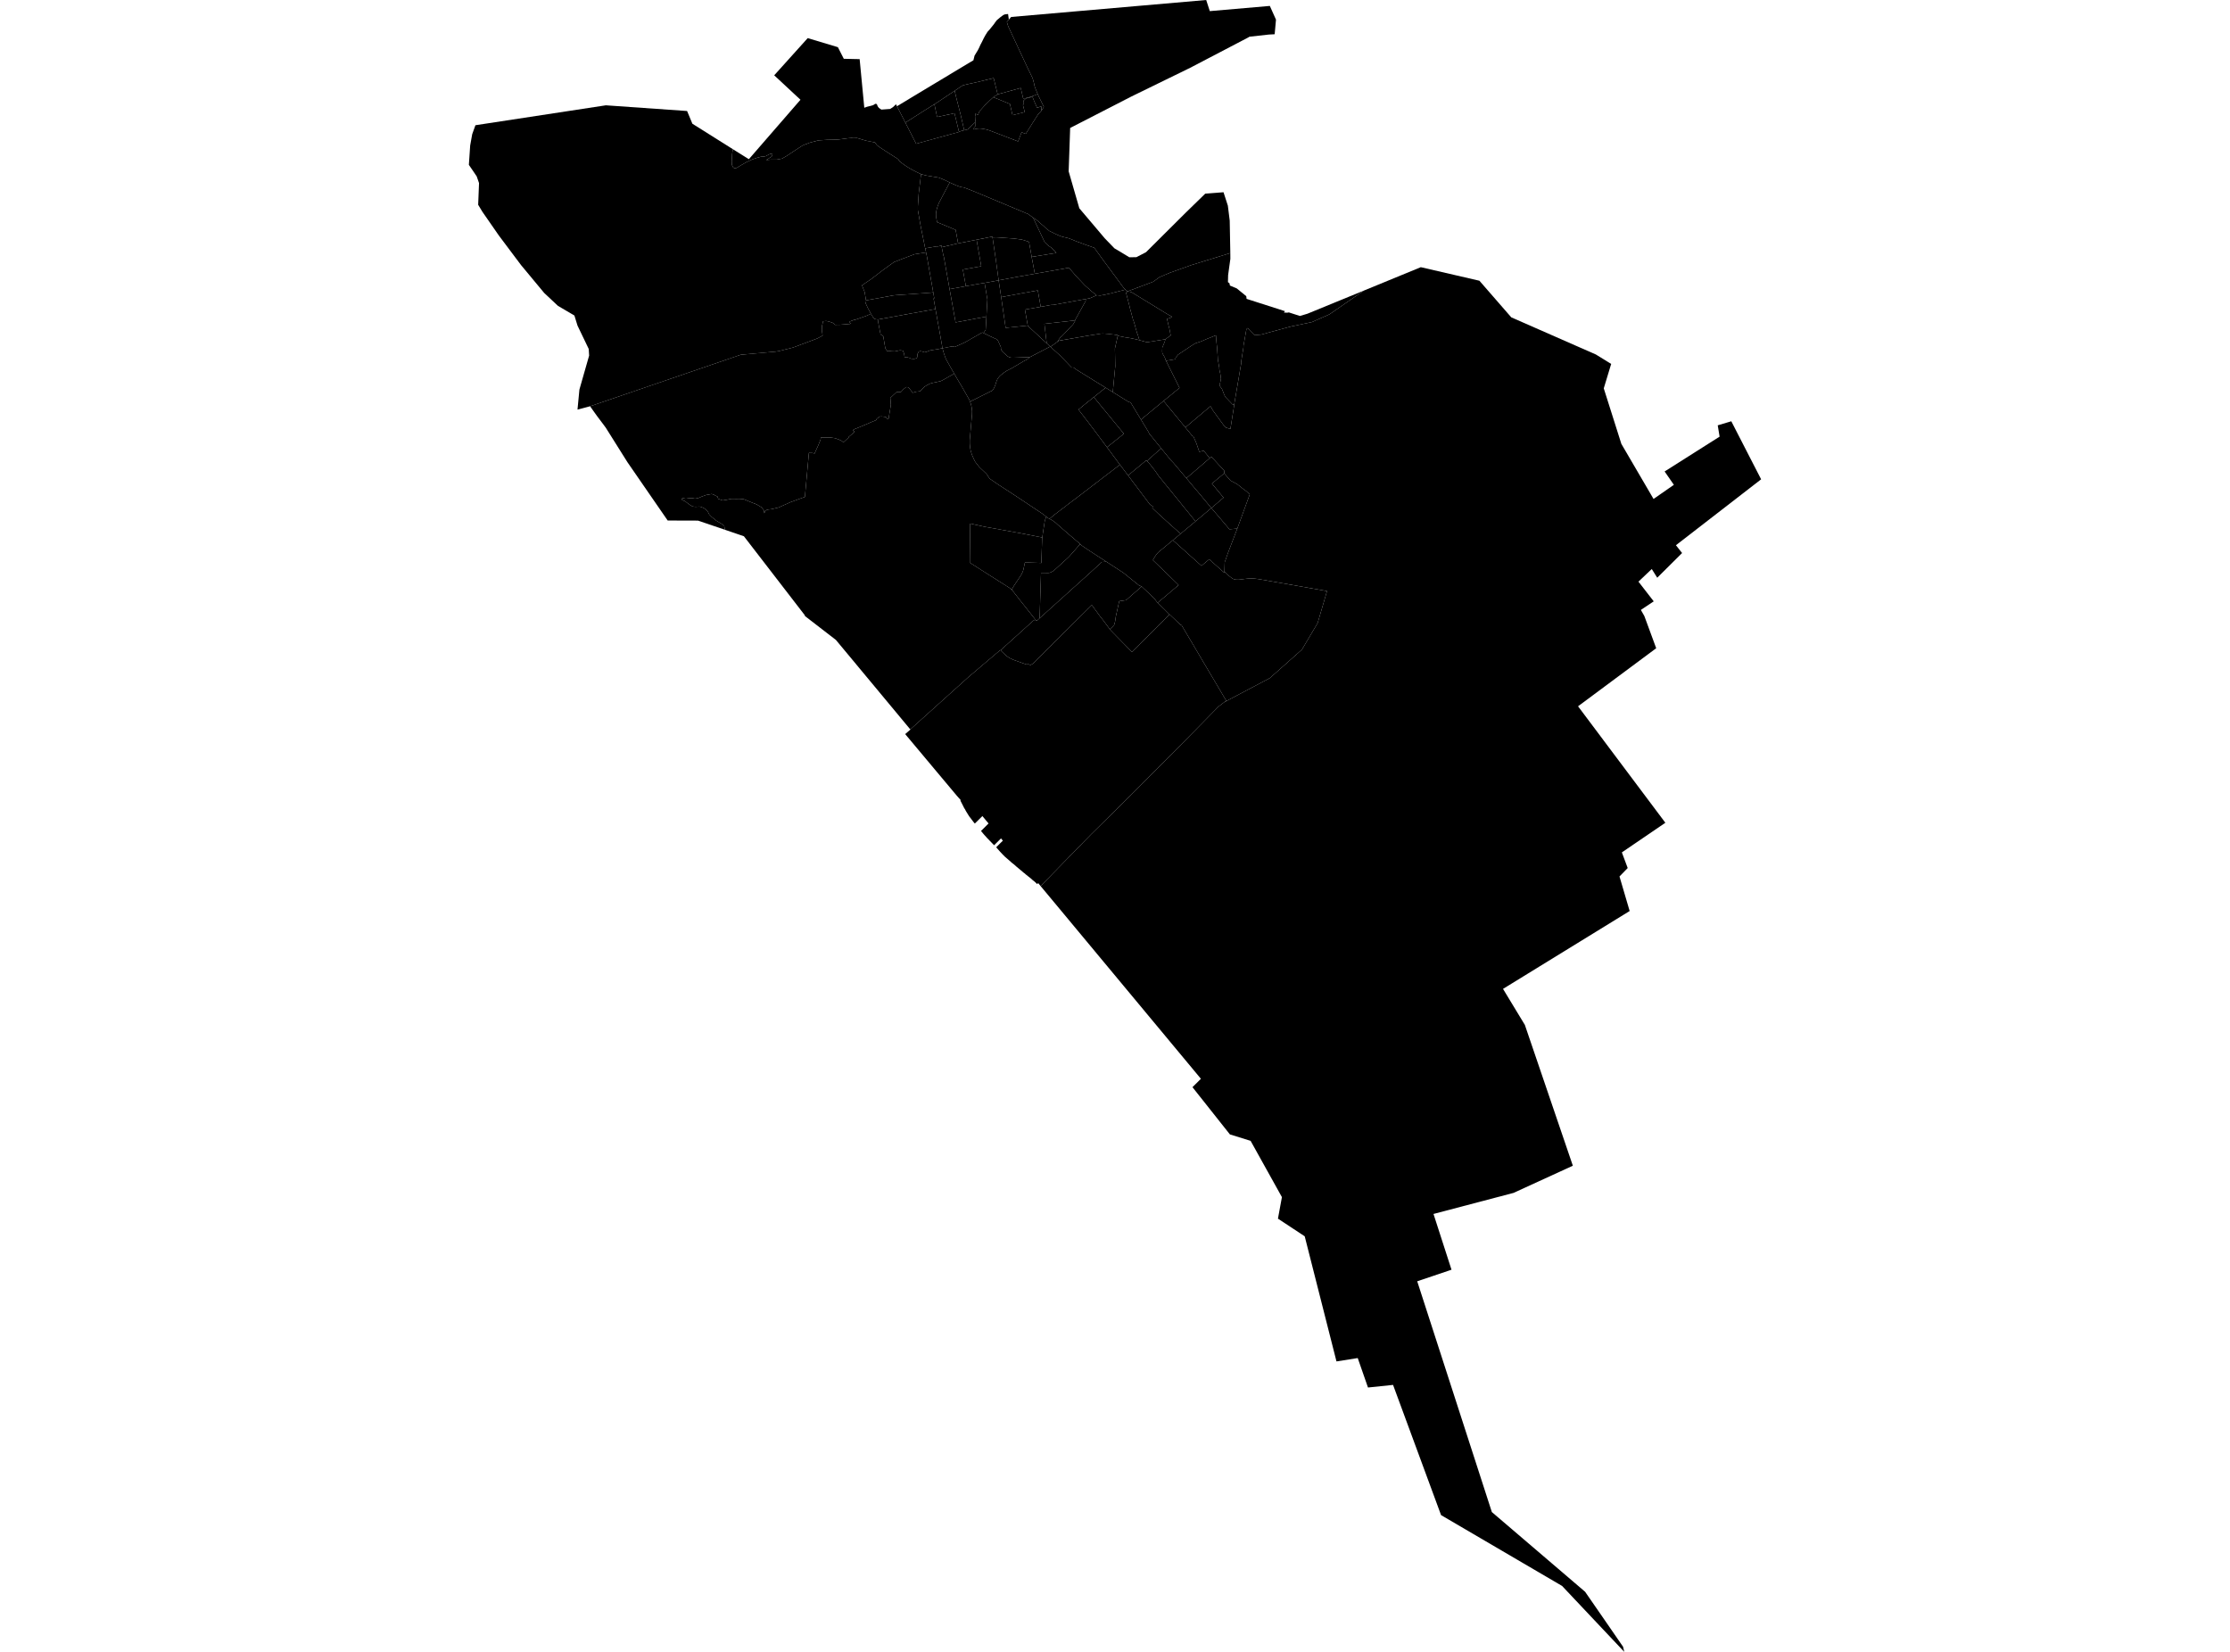 <?xml version='1.0'?>
<svg  baseProfile = 'tiny' width = '540' height = '400' stroke-linecap = 'round' stroke-linejoin = 'round' version='1.1' xmlns='http://www.w3.org/2000/svg'>
<path id='0820001001' title='0820001001'  d='M 244.296 4.758 243.821 5.299 243.81 5.31 244.097 6.248 244.296 6.712 248.689 16.128 249.009 16.801 250.014 18.855 250.157 19.296 250.411 20.268 250.533 20.875 250.687 21.327 251.162 22.476 251.283 22.785 249.959 23.303 249.826 23.359 248.557 23.712 248.347 23.767 247.762 23.833 247.276 21.725 247.188 21.305 241.58 22.84 240.62 18.91 236.237 19.97 234.239 20.4 233.124 20.676 231.17 21.99 226.92 24.827 226.269 25.235 223.708 26.847 219.237 29.695 217.206 25.721 218.961 24.672 220.319 23.844 232.859 16.305 235.718 14.594 235.983 13.49 236.447 12.717 236.789 12.165 237.109 11.525 237.407 10.862 237.794 10.123 238.213 9.262 238.599 8.555 239.129 7.705 239.67 7.109 240.454 6.138 240.73 5.784 241.017 5.365 241.37 4.901 242.154 4.239 242.938 3.643 243.346 3.477 244.108 3.389 244.296 4.758 Z' />
<path id='0820001002' title='0820001002'  d='M 241.58 22.84 241.591 22.851 240.62 23.469 240.542 23.535 240.498 23.579 239.648 24.352 238.533 25.434 237.197 26.924 236.822 27.796 236.491 27.664 236.127 27.531 236.248 28.017 236.281 28.161 236.237 29.022 236.149 29.463 236.149 29.607 235.784 29.938 235.166 30.501 234.57 31.119 234.338 31.329 233.952 31.428 233.566 31.516 233.521 31.528 233.477 31.539 233.091 29.828 232.594 27.675 231.612 23.833 231.17 21.99 233.124 20.676 234.239 20.4 236.237 19.97 240.62 18.91 241.58 22.84 Z' />
<path id='0820001003' title='0820001003'  d='M 233.477 31.539 232.958 31.66 232.219 31.903 231.137 27.421 226.92 28.326 226.269 25.235 226.92 24.827 231.17 21.99 231.612 23.833 232.594 27.675 233.091 29.828 233.477 31.539 Z' />
<path id='0820001004' title='0820001004'  d='M 252.188 26.803 251.35 27.719 251.272 27.852 250.025 29.805 248.49 32.256 248.391 32.411 248.181 32.333 247.817 32.201 247.629 32.135 247.375 32.035 246.536 34.243 246.194 34.111 239.792 31.649 239.063 31.406 238.246 31.229 237.738 31.152 237.33 31.119 237.12 31.119 236.921 31.13 236.701 31.152 236.524 31.174 236.48 31.185 236.193 31.241 236.06 31.263 235.906 31.307 235.784 31.351 235.796 31.241 235.818 31.163 235.862 30.887 235.906 30.777 235.95 30.711 236.027 30.678 236.127 30.633 236.149 30.622 236.149 29.607 236.149 29.463 236.237 29.022 236.281 28.161 236.248 28.017 236.127 27.531 236.491 27.664 236.822 27.796 237.197 26.924 238.533 25.434 239.648 24.352 240.498 23.579 240.542 23.535 244.561 25.18 245.179 27.885 248.148 27.145 247.74 25.544 247.718 25.412 247.85 25.279 247.795 25.081 247.806 24.937 247.839 24.396 248.424 23.844 250.014 23.447 250.455 24.551 251.14 26.107 252.144 25.743 252.177 26.129 252.188 26.803 Z' />
<path id='0820001005' title='0820001005'  d='M 307.494 1.435 308.984 4.758 308.664 8.29 307.229 8.368 302.56 8.886 302.262 9.074 288.209 16.415 273.902 23.403 269.785 25.522 259.143 30.987 258.779 41.496 261.362 50.437 267.544 57.734 269.873 60.141 271.065 60.836 273.45 62.293 275.161 62.282 277.512 61.068 287.05 51.574 291.852 46.894 296.278 46.552 297.327 49.797 297.78 53.418 297.912 60.604 297.923 61.278 288.507 64.181 283.297 66.047 280.802 67.095 279.245 68.221 278.517 68.497 272.997 70.573 272.765 70.352 272.533 70.131 272.379 69.999 272.114 69.701 272.004 69.568 267.091 62.923 264.983 59.997 262.974 59.302 260.644 58.441 260.247 58.275 258.845 57.712 257.432 57.37 257.277 57.337 256.792 57.171 255.953 56.829 255.346 56.542 254.904 56.31 254.109 55.935 253.877 55.736 253.48 55.449 253.127 55.129 252.796 54.798 251.835 53.981 251.25 53.451 250.312 52.8 250.091 52.656 249.009 51.85 247.916 51.387 236.701 46.695 234.625 45.856 233.378 45.393 232.749 45.304 232.131 45.106 231.523 44.874 229.967 44.189 228.896 43.659 227.362 43.019 224.326 42.511 223.531 42.302 223.034 42.169 222.14 41.75 220.926 41.132 219.999 40.591 219.855 40.491 219.491 40.27 219.082 39.994 219.027 39.961 217.879 39.111 217.702 38.857 217.504 38.537 215.186 37.069 213.165 35.744 212.757 35.468 212.404 35.204 211.863 34.475 211.355 34.387 209.754 34.078 207.524 33.415 206.674 33.448 206.465 33.426 206.2 33.404 205.383 33.47 203.528 33.713 202.932 33.779 202.413 33.813 202.126 33.802 202.06 33.824 200.316 33.857 198.196 33.989 196.077 34.552 194.388 35.204 192.125 36.672 190.613 37.687 189.387 38.405 188.129 38.648 186.661 38.648 185.535 38.747 186.705 38.007 186.893 37.842 187.069 37.489 186.926 37.268 186.628 37.224 186.473 37.29 186.087 37.455 185.524 37.765 185.48 37.787 185.038 37.897 184.276 37.952 183.327 38.206 182.091 38.637 180.744 39.266 179.386 40.05 178.415 40.635 178.094 40.723 177.807 40.723 177.531 40.513 177.41 40.281 177.233 39.928 177.189 39.122 177.289 37.246 177.476 36.131 181.34 38.548 193.836 24.153 187.478 18.237 195.591 9.229 202.899 11.425 204.202 13.986 204.334 14.24 205.019 14.251 205.526 14.262 206.95 14.296 208.165 14.318 209.291 26.096 209.423 26.041 209.677 25.953 209.953 25.853 210.395 25.743 210.56 25.699 210.748 25.666 210.803 25.644 210.947 25.6 211.145 25.555 211.311 25.5 211.543 25.401 211.719 25.29 211.819 25.213 211.907 25.158 212.039 25.136 212.128 25.147 212.216 25.169 212.304 25.224 212.36 25.29 212.393 25.368 212.437 25.489 212.481 25.611 212.558 25.765 212.647 25.909 212.768 26.052 212.889 26.163 213.055 26.295 213.43 26.538 215.55 26.383 216.223 25.953 216.267 25.92 216.51 25.688 216.963 25.257 216.974 25.257 217.206 25.721 219.237 29.695 221.842 34.806 232.219 31.958 232.208 31.914 232.219 31.903 232.958 31.66 233.477 31.539 233.521 31.528 233.566 31.516 233.952 31.428 234.338 31.329 234.57 31.119 235.166 30.501 235.784 29.938 236.149 29.607 236.149 30.622 236.127 30.633 236.027 30.678 235.95 30.711 235.906 30.777 235.862 30.887 235.818 31.163 235.796 31.241 235.784 31.351 235.906 31.307 236.06 31.263 236.193 31.241 236.48 31.185 236.524 31.174 236.701 31.152 236.921 31.13 237.12 31.119 237.33 31.119 237.738 31.152 238.246 31.229 239.063 31.406 239.792 31.649 246.194 34.111 246.536 34.243 247.375 32.035 247.629 32.135 247.817 32.201 248.181 32.333 248.391 32.411 248.49 32.256 250.025 29.805 251.272 27.852 251.35 27.719 252.188 26.803 252.774 25.887 252.63 25.589 251.361 22.994 251.35 22.95 251.283 22.785 251.162 22.476 250.687 21.327 250.533 20.875 250.411 20.268 250.157 19.296 250.014 18.855 249.009 16.801 248.689 16.128 244.296 6.712 244.097 6.248 243.81 5.31 243.821 5.299 244.296 4.758 244.848 4.107 292.084 0 292.956 2.694 307.494 1.435 Z' />
<path id='0820001006' title='0820001006'  d='M 251.283 22.785 251.35 22.95 251.361 22.994 252.63 25.589 252.774 25.887 252.188 26.803 252.177 26.129 252.144 25.743 251.14 26.107 250.455 24.551 250.014 23.447 248.424 23.844 247.839 24.396 247.806 24.937 247.795 25.081 247.85 25.279 247.718 25.412 247.74 25.544 248.148 27.145 245.179 27.885 244.561 25.18 240.542 23.535 240.62 23.469 241.591 22.851 241.58 22.84 247.188 21.305 247.276 21.725 247.762 23.833 248.347 23.767 248.557 23.712 249.826 23.359 249.959 23.303 251.283 22.785 Z' />
<path id='0820001007' title='0820001007'  d='M 232.219 31.903 232.208 31.914 232.219 31.958 221.842 34.806 219.237 29.695 223.708 26.847 226.269 25.235 226.92 28.326 231.137 27.421 232.219 31.903 Z' />
<path id='0820002001' title='0820002001'  d='M 250.312 52.8 250.213 52.8 252.972 58.65 253.855 59.489 254.617 59.986 255.809 61.245 253.8 61.565 249.826 62.205 249.175 58.562 247.342 57.988 247.221 58.01 247.144 57.933 246.967 57.977 246.967 57.955 245.808 57.8 245.543 57.756 245.488 57.756 241.503 57.48 241.16 57.469 240.344 57.491 240.31 57.293 236.822 57.988 236.48 58.054 232.009 58.937 231.413 55.67 229.216 54.743 226.909 53.793 226.666 52.402 226.655 52.071 226.655 51.718 226.666 51.63 226.788 50.835 226.986 50.15 227.207 49.532 227.439 48.991 227.516 48.848 229.801 44.509 229.967 44.189 231.523 44.874 232.131 45.106 232.749 45.304 233.378 45.393 234.625 45.856 236.701 46.695 247.916 51.387 249.009 51.85 250.091 52.656 250.312 52.8 Z' />
<path id='0820002002' title='0820002002'  d='M 249.826 62.205 249.826 62.26 249.992 63.11 250.588 66.289 246.691 66.974 241.823 67.879 241.271 63.806 241.194 63.21 240.686 59.776 240.664 59.666 240.344 57.491 241.16 57.469 241.503 57.48 245.488 57.756 245.543 57.756 245.808 57.8 246.967 57.955 246.967 57.977 247.144 57.933 247.221 58.01 247.342 57.988 249.175 58.562 249.826 62.205 Z' />
<path id='0820002003' title='0820002003'  d='M 233.886 69.292 229.945 70.01 229.227 65.98 228.764 63.353 228.554 62.183 228.455 61.863 228.41 61.708 228.057 59.92 228.046 59.865 228.046 59.854 231.722 58.993 232.009 58.937 236.48 58.054 236.855 60.174 236.877 60.328 237.396 63.254 237.617 64.468 236.899 64.601 233.157 65.274 233.886 69.292 Z' />
<path id='0820002004' title='0820002004'  d='M 240.344 57.491 240.664 59.666 240.686 59.776 241.194 63.21 241.271 63.806 241.823 67.879 240.531 68.133 238.423 68.497 238.368 68.508 236.944 68.751 233.886 69.292 233.157 65.274 236.899 64.601 237.617 64.468 237.396 63.254 236.877 60.328 236.855 60.174 236.48 58.054 236.822 57.988 240.31 57.293 240.344 57.491 Z' />
<path id='0820002005' title='0820002005'  d='M 265.535 71.522 265.181 71.666 263.912 72.229 263.327 72.339 262.896 72.416 260.402 72.858 258.116 73.277 255.059 73.829 254.54 73.84 253.392 74.05 252.012 74.293 251.305 70.319 247.464 71.014 242.441 71.941 241.823 67.879 246.691 66.974 250.588 66.289 253.348 65.804 258.867 64.832 259.253 65.318 260.335 66.565 260.711 66.996 262.731 69.127 264.354 70.551 265.535 71.522 Z' />
<path id='0820002006' title='0820002006'  d='M 260.28 77.593 252.906 78.41 253.458 83.124 253.204 82.903 248.888 78.907 248.192 74.966 248.667 74.878 252.012 74.293 253.392 74.05 254.54 73.84 255.059 73.829 258.116 73.277 260.402 72.858 262.896 72.416 262.907 72.869 261.87 74.734 260.457 77.284 260.28 77.593 Z' />
<path id='0820002007' title='0820002007'  d='M 252.012 74.293 248.667 74.878 248.192 74.966 248.888 78.907 248.811 78.841 243.523 79.382 243.015 75.916 242.872 74.944 242.441 71.941 247.464 71.014 251.305 70.319 252.012 74.293 Z' />
<path id='0820002008' title='0820002008'  d='M 242.441 71.941 242.872 74.944 243.015 75.916 243.523 79.382 248.811 78.841 248.888 78.907 253.204 82.903 253.458 83.124 254.142 83.764 254.308 83.919 254.22 83.963 249.362 86.491 248.468 86.513 245.311 86.623 244.759 86.601 244.307 86.458 243.942 86.237 243.49 85.829 242.927 85.332 242.662 85.023 242.463 84.703 242.375 84.427 242.375 84.062 242.066 83.367 241.613 82.395 241.271 82.108 240.851 81.932 240.708 81.866 239.637 81.369 238.158 80.64 238.677 79.856 238.688 79.856 238.864 76.666 238.953 74.988 239.096 72.516 238.423 68.497 240.531 68.133 241.823 67.879 242.441 71.941 Z' />
<path id='0820002009' title='0820002009'  d='M 233.886 69.292 236.944 68.751 238.368 68.508 238.423 68.497 239.096 72.516 238.953 74.988 238.864 76.666 237.043 77.008 236.403 77.119 236.27 77.152 235.376 77.318 231.402 78.068 230.861 75.077 230.684 74.083 229.945 70.01 233.886 69.292 Z' />
<path id='0820002010' title='0820002010'  d='M 238.158 80.64 239.637 81.369 240.708 81.866 240.851 81.932 241.271 82.108 241.613 82.395 242.066 83.367 242.375 84.062 242.375 84.427 242.463 84.703 242.662 85.023 242.927 85.332 243.49 85.829 243.942 86.237 244.307 86.458 244.759 86.601 245.311 86.623 248.468 86.513 249.362 86.491 249.307 86.513 248.755 87.01 247.894 87.462 247.707 87.551 247.629 87.606 247.464 87.716 245.686 88.754 245.278 89.008 243.711 89.825 243.048 90.277 242.375 90.807 242.033 91.127 241.779 91.447 241.514 91.845 241.37 92.154 241.138 92.827 241.072 93.081 240.94 93.435 240.785 93.777 240.642 94.075 240.487 94.307 240.333 94.516 240.277 94.583 234.89 97.254 234.813 97.077 234.736 96.835 234.57 96.525 233.532 94.704 233.433 94.516 233.245 94.207 233.113 93.953 231.568 91.359 231.148 90.586 231.082 90.465 231.027 90.377 230.751 89.946 229.062 86.944 229.029 86.844 228.83 86.358 228.477 85.266 228.377 84.89 228.223 84.327 230.64 83.864 231.181 84.018 232.362 83.488 232.373 83.488 233.61 82.925 236.193 81.457 237.087 80.949 237.871 80.508 238.158 80.64 Z' />
<path id='0820002011' title='0820002011'  d='M 228.223 84.327 226.975 84.57 225.761 84.758 225.176 84.868 224.414 85.177 223.884 85.31 223.321 85.122 222.825 85.023 222.471 85.155 222.184 85.696 222.096 86.513 221.953 86.745 221.39 86.899 220.948 86.877 220.595 86.844 220.197 86.646 219.723 86.535 219.347 86.524 219.06 86.535 218.983 85.961 218.873 85.486 218.729 85.122 218.696 84.957 218.409 84.89 218.122 84.835 217.769 84.857 216.698 85.089 216.289 85.078 215.87 85.056 215.252 84.957 215.009 84.968 214.832 85.034 214.38 84.327 213.872 81.38 213.254 80.994 213.121 80.453 212.68 78.123 212.558 77.373 220.23 75.971 226.523 74.845 226.534 74.911 226.567 75.066 226.578 75.121 227.152 78.333 227.262 78.896 227.428 79.812 228.134 83.775 228.156 83.853 228.134 83.974 228.223 84.327 Z' />
<path id='0820002012' title='0820002012'  d='M 228.046 59.854 228.046 59.865 228.057 59.92 228.41 61.708 228.455 61.863 228.554 62.183 228.764 63.353 229.227 65.98 229.945 70.01 230.684 74.083 230.861 75.077 231.402 78.068 235.376 77.318 236.27 77.152 236.403 77.119 237.043 77.008 238.864 76.666 238.688 79.856 238.677 79.856 238.158 80.64 237.871 80.508 237.087 80.949 236.193 81.457 233.61 82.925 232.373 83.488 232.362 83.488 231.181 84.018 230.64 83.864 228.223 84.327 228.134 83.974 228.156 83.853 228.134 83.775 227.428 79.812 227.262 78.896 227.152 78.333 226.578 75.121 226.567 75.066 226.534 74.911 226.523 74.845 226.456 74.436 226.147 72.725 226.059 72.284 226.236 72.251 225.982 70.76 225.253 66.632 224.679 63.397 224.492 62.315 224.249 61.134 224.05 60.196 224.039 60.152 224.039 60.13 226.258 59.754 226.677 59.677 226.92 59.644 226.931 59.699 227.616 59.567 227.605 59.5 228.013 59.445 228.046 59.854 Z' />
<path id='0820002013' title='0820002013'  d='M 177.476 36.131 177.289 37.246 177.189 39.122 177.233 39.928 177.41 40.281 177.531 40.513 177.807 40.723 178.094 40.723 178.415 40.635 179.386 40.05 180.744 39.266 182.091 38.637 183.327 38.206 184.276 37.952 185.038 37.897 185.48 37.787 185.524 37.765 186.087 37.455 186.473 37.29 186.628 37.224 186.926 37.268 187.069 37.489 186.893 37.842 186.705 38.007 185.535 38.747 186.661 38.648 188.129 38.648 189.387 38.405 190.613 37.687 192.125 36.672 194.388 35.204 196.077 34.552 198.196 33.989 200.316 33.857 202.06 33.824 202.126 33.802 202.413 33.813 202.932 33.779 203.528 33.713 205.383 33.47 206.2 33.404 206.465 33.426 206.674 33.448 207.524 33.415 209.754 34.078 211.355 34.387 211.863 34.475 212.404 35.204 212.757 35.468 213.165 35.744 215.186 37.069 217.504 38.537 217.702 38.857 217.879 39.111 219.027 39.961 219.082 39.994 219.491 40.27 219.855 40.491 219.999 40.591 220.926 41.132 222.14 41.75 223.034 42.169 222.471 46.839 222.262 49.952 222.262 50.868 222.891 54.478 224.039 60.152 224.05 60.196 224.249 61.134 223.642 61.223 221.478 61.554 218.343 62.735 216.466 63.475 213.971 65.274 210.88 67.636 208.739 69.082 209.39 70.782 209.71 72.736 209.743 72.924 209.655 73.354 209.644 73.498 210.196 74.679 210.538 75.308 210.891 75.971 209.964 76.412 208.628 76.898 207.613 77.251 207.061 77.439 206.818 77.439 206.553 77.56 205.836 77.825 205.736 77.925 205.858 78.289 206.123 78.366 205.78 78.443 203.495 78.631 202.182 78.653 201.817 78.3 201.563 78.134 200.57 77.814 200.051 77.726 199.532 77.77 199.311 77.803 199.047 78.951 199.013 79.923 199.201 81.269 197.921 81.954 191.982 84.173 188.526 85.034 187.709 85.155 179.397 85.895 142.891 98.38 142.935 98.435 142.88 98.38 139.844 99.186 140.308 94.329 141.544 90.001 142.659 86.105 142.56 84.504 142.56 84.493 139.844 78.841 139.104 76.434 139.093 76.401 139.071 76.39 135.108 74.061 131.786 70.948 126.156 64.17 126.134 64.137 126.067 64.049 120.791 57.017 116.817 51.287 115.79 49.587 115.79 49.576 116 44.333 115.437 42.71 114.73 41.661 113.538 39.917 113.858 35.192 113.869 35.159 114.344 32.499 115.117 30.346 115.117 30.335 115.117 30.324 146.71 25.5 166.382 26.88 167.662 29.96 177.476 36.131 Z' />
<path id='0820002014' title='0820002014'  d='M 226.523 74.845 220.23 75.971 212.558 77.373 212.194 77.318 211.841 77.251 211.499 76.964 210.98 76.125 210.891 75.971 210.538 75.308 210.196 74.679 209.644 73.498 209.655 73.354 209.743 72.924 209.71 72.736 211.708 72.372 213.574 72.041 215.252 71.732 216.146 71.555 216.334 71.533 216.797 71.478 220.992 71.191 225.397 70.871 225.982 70.76 226.236 72.251 226.059 72.284 226.147 72.725 226.456 74.436 226.523 74.845 Z' />
<path id='0820002015' title='0820002015'  d='M 272.533 70.131 268.626 71.125 268.548 71.136 267.4 71.39 266.76 71.5 266.396 71.566 265.645 71.478 265.535 71.522 264.354 70.551 262.731 69.127 260.711 66.996 260.335 66.565 259.253 65.318 258.867 64.832 253.348 65.804 250.588 66.289 249.992 63.11 249.826 62.26 249.826 62.205 253.8 61.565 255.809 61.245 254.617 59.986 253.855 59.489 252.972 58.65 250.213 52.8 250.312 52.8 251.25 53.451 251.835 53.981 252.796 54.798 253.127 55.129 253.48 55.449 253.877 55.736 254.109 55.935 254.904 56.31 255.346 56.542 255.953 56.829 256.792 57.171 257.277 57.337 257.432 57.37 258.845 57.712 260.247 58.275 260.644 58.441 262.974 59.302 264.983 59.997 267.091 62.923 272.004 69.568 272.114 69.701 272.379 69.999 272.533 70.131 Z' />
<path id='0820002016' title='0820002016'  d='M 212.558 77.373 212.68 78.123 213.121 80.453 213.254 80.994 213.872 81.38 214.38 84.327 214.832 85.034 215.009 84.968 215.252 84.957 215.87 85.056 216.289 85.078 216.698 85.089 217.769 84.857 218.122 84.835 218.409 84.89 218.696 84.957 218.729 85.122 218.873 85.486 218.983 85.961 219.06 86.535 219.347 86.524 219.723 86.535 220.197 86.646 220.595 86.844 220.948 86.877 221.39 86.899 221.953 86.745 222.096 86.513 222.184 85.696 222.471 85.155 222.825 85.023 223.321 85.122 223.884 85.31 224.414 85.177 225.176 84.868 225.761 84.758 226.975 84.57 228.223 84.327 228.377 84.89 228.477 85.266 228.83 86.358 229.029 86.844 229.062 86.944 230.751 89.946 231.027 90.377 231.082 90.465 230.751 90.653 228.278 92.055 227.77 92.298 225.739 92.739 225.154 92.916 224.414 93.302 223.807 93.688 222.99 94.516 222.803 94.737 222.803 94.748 222.339 94.803 221.875 94.848 221.235 95.035 221.047 95.123 220.716 94.715 219.999 93.788 219.436 93.722 218.806 94.218 218.111 94.969 217.625 94.903 217.073 94.98 215.594 96.338 215.727 98.016 215.175 101.372 214.766 101.372 214.545 101.007 214.104 100.908 213.508 100.842 213.044 100.864 212.878 100.985 212.68 101.129 212.315 101.394 212.161 101.725 210.693 102.343 208.993 103.072 207.591 103.646 207.491 103.69 206.95 103.9 206.796 103.988 206.63 104.098 206.52 104.153 206.818 104.44 206.917 104.606 206.84 104.672 205.537 105.776 205.515 105.931 204.235 107.112 203.915 106.836 203.86 106.781 203.319 106.516 202.612 106.251 202.281 106.118 201.762 106.041 201.056 105.942 200.139 105.942 199.598 105.942 199.135 105.942 198.782 105.931 198.693 106.494 198.373 107.277 198.141 107.852 197.909 108.359 197.247 109.816 196.761 109.695 195.9 109.673 195.878 109.706 194.907 120.337 194.2 120.58 191.407 121.606 188.504 122.898 186.804 123.295 186.02 123.383 185.59 123.505 185.226 123.935 185.082 124.278 184.983 123.571 184.409 122.854 183.371 122.224 183.349 122.191 181.781 121.573 180.137 120.889 179.099 120.789 178.083 120.8 177.984 120.789 177.101 120.789 175.864 121.043 174.992 121.176 173.911 120.789 173.778 120.359 173.734 120.215 173.403 120.094 172.873 119.796 172.343 119.619 170.985 119.862 169.948 120.237 168.987 120.646 168.27 120.745 167.64 120.624 166.879 120.646 166.283 120.734 166.029 120.756 165.62 120.679 165.344 120.635 165.212 120.679 165.101 120.778 165.079 120.856 165.135 121.01 165.3 121.109 165.488 121.209 165.753 121.308 165.94 121.396 166.283 121.683 167.111 122.291 167.729 122.644 168.413 122.721 169.34 122.666 169.837 122.765 170.477 123.063 171.118 123.549 171.427 123.957 171.736 124.565 172.288 125.139 173.469 126.088 174.562 126.739 175.368 127.313 175.522 128.274 169.031 126.066 161.69 126.044 161.69 126.055 155.74 117.433 151.932 111.914 146.699 103.579 146.203 102.906 144.525 100.676 143.619 99.407 142.935 98.435 142.891 98.38 179.397 85.895 187.709 85.155 188.526 85.034 191.982 84.173 197.921 81.954 199.201 81.269 199.013 79.923 199.047 78.951 199.311 77.803 199.532 77.77 200.051 77.726 200.57 77.814 201.563 78.134 201.817 78.3 202.182 78.653 203.495 78.631 205.78 78.443 206.123 78.366 205.858 78.289 205.736 77.925 205.836 77.825 206.553 77.56 206.818 77.439 207.061 77.439 207.613 77.251 208.628 76.898 209.964 76.412 210.891 75.971 210.98 76.125 211.499 76.964 211.841 77.251 212.194 77.318 212.558 77.373 Z' />
<path id='0820002017' title='0820002017'  d='M 229.967 44.189 229.801 44.509 227.516 48.848 227.439 48.991 227.207 49.532 226.986 50.15 226.788 50.835 226.666 51.63 226.655 51.718 226.655 52.071 226.666 52.402 226.909 53.793 229.216 54.743 231.413 55.67 232.009 58.937 231.722 58.993 228.046 59.854 228.013 59.445 227.605 59.5 227.616 59.567 226.931 59.699 226.92 59.644 226.677 59.677 226.258 59.754 224.039 60.13 224.039 60.152 222.891 54.478 222.262 50.868 222.262 49.952 222.471 46.839 223.034 42.169 223.531 42.302 224.326 42.511 227.362 43.019 228.896 43.659 229.967 44.189 Z' />
<path id='0820002018' title='0820002018'  d='M 225.982 70.76 225.397 70.871 220.992 71.191 216.797 71.478 216.334 71.533 216.146 71.555 215.252 71.732 213.574 72.041 211.708 72.372 209.71 72.736 209.39 70.782 208.739 69.082 210.88 67.636 213.971 65.274 216.466 63.475 218.343 62.735 221.478 61.554 223.642 61.223 224.249 61.134 224.492 62.315 224.679 63.397 225.253 66.632 225.982 70.76 Z' />
<path id='0820002019' title='0820002019'  d='M 256.019 82.804 254.363 83.974 254.308 83.919 254.142 83.764 253.458 83.124 252.906 78.41 260.28 77.593 260.346 77.726 259.861 78.532 257.156 81.391 256.737 81.722 256.019 82.804 Z' />
<path id='0820003001' title='0820003001'  d='M 311.06 75.695 311.722 75.717 312.097 75.651 314.78 76.512 316.59 75.971 330.268 70.363 321.933 76.114 317.683 77.991 312.605 79.062 305.386 81.016 303.774 81.159 302.107 79.437 301.82 79.724 301.103 83.786 301.114 83.886 301.114 83.963 301.114 84.062 300.793 86.049 300.551 87.595 300.606 87.716 300.219 89.957 300.197 90.112 298.884 97.817 298.862 97.916 298.862 98.027 298.508 97.949 298.343 97.817 296.952 96.36 296.687 96.084 296.422 95.51 296.19 94.892 295.881 94.152 295.395 93.49 295.373 93.39 295.307 93.269 295.451 92.761 295.66 91.735 295.539 90.796 295.439 90.2 295.406 90.2 295.23 89.196 295.274 89.184 294.91 87.043 294.854 86.116 294.711 84.062 294.612 83.257 294.501 82.097 294.446 81.192 292.371 82.02 292.028 82.164 290.836 82.682 289.456 83.135 288.485 83.731 285.284 85.873 284.997 86.226 284.687 86.59 284.654 86.977 283.97 87.098 282.358 87.363 282.292 87.242 282.071 86.59 281.884 86.259 281.585 85.751 281.486 85.586 281.42 85.122 281.453 84.206 281.486 84.073 281.806 83.334 282.06 82.694 282.204 82.108 282.248 82.097 283.473 81.247 283.484 81.236 283.274 80.11 283.065 79.117 283.01 79.006 282.59 77.218 283.418 76.964 283.804 76.688 282.347 75.871 282.27 75.816 280.161 74.525 278.086 73.255 277.744 73.045 277.291 72.769 274.134 70.838 274.046 70.782 273.549 70.628 273.008 70.584 272.997 70.573 278.517 68.497 279.245 68.221 280.802 67.095 283.297 66.047 288.507 64.181 297.923 61.278 297.934 62.68 297.393 66.61 297.349 68.332 297.702 68.564 297.835 69.149 299.491 69.844 301.787 71.721 301.864 72.372 311.17 75.353 310.894 75.684 311.06 75.695 Z' />
<path id='0820003002' title='0820003002'  d='M 298.862 98.027 298.851 98.137 298.619 99.65 297.945 103.877 296.852 103.535 296.278 102.917 295.738 102.177 293.751 99.44 293.486 99.075 293.541 99.031 293.121 98.369 290.03 100.974 289.114 101.747 287.039 103.502 284.566 100.5 284.113 99.948 282.513 98.005 281.762 97.088 284.058 95.212 285.449 94.075 285.626 93.92 284.434 91.536 284.014 90.686 283.153 88.964 282.358 87.363 283.97 87.098 284.654 86.977 284.687 86.59 284.997 86.226 285.284 85.873 288.485 83.731 289.456 83.135 290.836 82.682 292.028 82.164 292.371 82.02 294.446 81.192 294.501 82.097 294.612 83.257 294.711 84.062 294.854 86.116 294.91 87.043 295.274 89.184 295.23 89.196 295.406 90.2 295.439 90.2 295.539 90.796 295.66 91.735 295.451 92.761 295.307 93.269 295.373 93.39 295.395 93.49 295.881 94.152 296.19 94.892 296.422 95.51 296.687 96.084 296.952 96.36 298.343 97.817 298.508 97.949 298.862 98.027 Z' />
<path id='0820003003' title='0820003003'  d='M 270.657 81.314 270.635 81.424 270.557 81.821 270.315 82.892 269.983 84.394 269.983 84.504 270.006 85.751 270.017 86.392 270.061 88.666 269.95 89.869 269.465 94.947 267.731 93.876 265.413 92.452 264.398 91.823 260.81 89.604 260.589 89.449 259.916 88.975 259.518 89.008 259.143 88.621 257.134 86.535 256.692 86.083 256.571 85.972 255.942 85.398 254.363 83.974 256.019 82.804 256.427 82.506 260.501 81.799 262.72 81.413 264.166 81.17 265.645 80.949 266.186 80.861 266.539 80.795 266.848 80.773 267.157 80.773 267.522 80.784 268.427 80.861 269.52 80.994 269.707 81.005 270.701 81.17 270.657 81.314 Z' />
<path id='0820003004' title='0820003004'  d='M 282.204 82.108 281.972 82.197 277.733 82.87 275.911 82.373 275.47 80.905 275.393 80.795 274.973 79.36 274.852 78.863 274.498 77.693 274.399 77.494 273.615 74.602 273.538 74.293 273.516 74.171 273.483 74.006 272.721 71.091 272.666 70.904 273.008 70.584 273.549 70.628 274.046 70.782 274.134 70.838 277.291 72.769 277.744 73.045 278.086 73.255 280.161 74.525 282.27 75.816 282.347 75.871 283.804 76.688 283.418 76.964 282.59 77.218 283.01 79.006 283.065 79.117 283.274 80.11 283.484 81.236 283.473 81.247 282.248 82.097 282.204 82.108 Z' />
<path id='0820003005' title='0820003005'  d='M 275.911 82.373 277.733 82.87 281.972 82.197 282.204 82.108 282.06 82.694 281.806 83.334 281.486 84.073 281.453 84.206 281.42 85.122 281.486 85.586 281.585 85.751 281.884 86.259 282.071 86.59 282.292 87.242 282.358 87.363 283.153 88.964 284.014 90.686 284.434 91.536 285.626 93.92 285.449 94.075 284.058 95.212 281.762 97.088 280.625 98.027 278.804 99.528 276.298 101.603 274.167 98.093 273.792 97.475 273.372 97.331 273.251 97.287 271.319 96.095 270.701 95.709 269.465 94.947 269.95 89.869 270.061 88.666 270.017 86.392 270.006 85.751 269.983 84.504 269.983 84.394 270.315 82.892 270.557 81.821 270.635 81.424 270.657 81.314 272.246 81.645 273.737 81.877 274.929 82.131 275.569 82.285 275.911 82.373 Z' />
<path id='0820003006' title='0820003006'  d='M 272.997 70.573 273.008 70.584 272.666 70.904 272.721 71.091 273.483 74.006 273.516 74.171 273.538 74.293 273.615 74.602 274.399 77.494 274.498 77.693 274.852 78.863 274.973 79.36 275.393 80.795 275.47 80.905 275.911 82.373 275.569 82.285 274.929 82.131 273.737 81.877 272.246 81.645 270.657 81.314 270.701 81.17 269.707 81.005 269.52 80.994 268.427 80.861 267.522 80.784 267.157 80.773 266.848 80.773 266.539 80.795 266.186 80.861 265.645 80.949 264.166 81.17 262.72 81.413 260.501 81.799 256.427 82.506 256.019 82.804 256.737 81.722 257.156 81.391 259.861 78.532 260.346 77.726 260.28 77.593 260.457 77.284 261.87 74.734 262.907 72.869 262.896 72.416 263.327 72.339 263.912 72.229 265.181 71.666 265.535 71.522 265.645 71.478 266.396 71.566 266.76 71.5 267.4 71.39 268.548 71.136 268.626 71.125 272.533 70.131 272.765 70.352 272.997 70.573 Z' />
<path id='0820003007' title='0820003007'  d='M 269.465 94.947 270.701 95.709 271.319 96.095 273.251 97.287 273.372 97.331 273.792 97.475 274.167 98.093 276.298 101.603 278.108 104.595 278.318 105.059 278.98 105.842 281.199 108.591 280.504 109.143 279.797 109.783 279.532 110.015 277.744 111.627 277.589 111.45 277.501 111.528 273.163 115.126 271.198 112.521 270.811 112.013 269.244 109.894 268.063 108.304 270.182 106.615 271.198 105.798 272.147 105.026 269.144 101.372 266.992 98.744 266.528 98.181 264.872 96.161 267.731 93.876 269.465 94.947 Z' />
<path id='0820003008' title='0820003008'  d='M 268.063 108.304 265.303 104.606 263.205 101.835 261.152 99.175 262.311 98.225 263.04 97.629 264.872 96.161 266.528 98.181 266.992 98.744 269.144 101.372 272.147 105.026 271.198 105.798 270.182 106.615 268.063 108.304 Z' />
<path id='0820003009' title='0820003009'  d='M 254.363 83.974 255.942 85.398 256.571 85.972 256.692 86.083 257.134 86.535 259.143 88.621 259.518 89.008 259.916 88.975 260.589 89.449 260.81 89.604 264.398 91.823 265.413 92.452 267.731 93.876 264.872 96.161 263.04 97.629 262.311 98.225 261.152 99.175 263.205 101.835 265.303 104.606 268.063 108.304 269.244 109.894 270.811 112.013 271.198 112.521 260.931 120.381 259.099 121.761 255.257 124.697 254.142 125.635 253.8 125.459 253.359 125.117 252.509 124.454 248.645 121.871 245.753 119.95 241.812 117.389 241.569 117.224 239.648 115.91 238.897 114.762 237.44 113.382 237.142 113.095 236.171 111.859 235.851 111.241 235.784 111.097 235.718 110.953 235.431 110.28 235.387 110.181 235.221 109.695 235.034 109.033 234.968 108.713 234.912 108.315 234.857 107.852 234.824 107.366 234.824 106.99 234.824 106.593 235.376 100.334 235.398 99.583 235.332 98.976 235.266 98.524 235.233 98.336 235.067 97.707 234.979 97.475 234.89 97.254 240.277 94.583 240.333 94.516 240.487 94.307 240.642 94.075 240.785 93.777 240.94 93.435 241.072 93.081 241.138 92.827 241.37 92.154 241.514 91.845 241.779 91.447 242.033 91.127 242.375 90.807 243.048 90.277 243.711 89.825 245.278 89.008 245.686 88.754 247.464 87.716 247.629 87.606 247.707 87.551 247.894 87.462 248.755 87.01 249.307 86.513 249.362 86.491 254.22 83.963 254.308 83.919 254.363 83.974 Z' />
<path id='0820004001' title='0820004001'  d='M 390.155 88.125 389.978 88.688 388.355 94.042 392.616 107.487 400.41 120.822 405.333 117.4 403.092 114.166 416.405 105.732 415.953 102.994 419.242 102.012 420.457 104.385 426.462 116.065 405.83 132.027 407.32 133.915 401.304 139.898 399.979 137.789 396.756 140.847 400.454 145.616 397.341 147.691 398.191 149.193 401.05 156.964 400.631 157.284 400.509 157.373 382.129 171.028 403.269 199.233 392.738 206.408 394.151 210.195 392.164 212.237 394.625 220.604 363.959 239.459 369.247 248.18 377.614 272.731 380.749 281.926 380.871 282.28 366.509 288.859 347.124 293.959 351.485 307.46 346.826 309.038 343.183 310.264 361.254 366.143 375.693 378.485 383.84 385.451 389.592 393.774 393.025 398.753 393.323 400 378.265 384.038 348.957 366.883 337.333 335.355 331.261 335.985 328.777 328.853 323.633 329.67 315.939 299.368 309.459 295.096 310.419 289.885 302.836 276.252 297.824 274.696 288.761 263.259 290.803 261.228 255.136 218.341 251.99 214.566 257.62 208.793 261.859 204.454 262.344 203.946 264.265 201.982 269.619 196.705 274.322 192.057 285.008 181.305 286.111 180.201 290.604 175.642 292.349 173.865 295.075 171.083 296.488 170.012 307.483 164.206 315.266 157.295 319.074 150.86 321.337 143.132 321.05 143.077 307.969 140.781 304.834 140.24 304.469 140.196 304.127 140.152 303.807 140.119 303.642 140.108 303.476 140.097 303.178 140.097 302.968 140.086 302.626 140.097 302.405 140.097 302.019 140.13 301.886 140.141 301.632 140.174 301.323 140.196 301.213 140.218 301.014 140.24 300.838 140.262 300.584 140.306 300.451 140.317 299.977 140.373 299.833 140.373 299.612 140.373 299.237 140.35 298.928 140.295 298.553 140.152 298.321 140.008 297.327 139.236 297.162 139.092 297.062 139.015 296.985 138.937 296.864 138.805 296.499 138.386 296.565 136.222 296.599 136.034 296.841 135.383 296.897 135.228 297.272 134.136 297.669 133.076 299.612 127.998 302.637 119.707 302.493 119.597 301.886 119.012 300.882 118.272 299.601 117.246 297.956 116.363 296.444 114.618 296.455 114.607 296.477 114.011 293.32 110.578 292.934 110.931 291.896 109.651 291.488 109.143 291.344 109.176 290.604 109.353 290.406 109.397 290.306 109.088 290.075 108.415 289.931 107.984 289.699 107.311 289.037 105.787 288.982 105.577 288.838 105.699 287.039 103.502 289.114 101.747 290.03 100.974 293.121 98.369 293.541 99.031 293.486 99.075 293.751 99.44 295.738 102.177 296.278 102.917 296.852 103.535 297.945 103.877 298.619 99.65 298.851 98.137 298.862 98.027 298.862 97.916 298.884 97.817 300.197 90.112 300.219 89.957 300.606 87.716 300.551 87.595 300.793 86.049 301.114 84.062 301.114 83.963 301.114 83.886 301.103 83.786 301.82 79.724 302.107 79.437 303.774 81.159 305.386 81.016 312.605 79.062 317.683 77.991 321.933 76.114 330.268 70.363 339.132 66.72 344.055 64.7 358.241 67.978 365.957 76.843 386.445 85.84 388.753 87.264 390.155 88.125 Z' />
<path id='0820004002' title='0820004002'  d='M 287.039 103.502 288.838 105.699 288.982 105.577 289.037 105.787 289.699 107.311 289.931 107.984 290.075 108.415 290.306 109.088 290.406 109.397 290.604 109.353 291.344 109.176 291.488 109.143 291.896 109.651 292.934 110.931 292.934 110.942 290.229 113.283 287.282 115.789 284.246 112.19 284.091 112.013 283.915 111.837 283.506 111.417 282.148 109.75 281.199 108.591 278.98 105.842 278.318 105.059 278.108 104.595 276.298 101.603 278.804 99.528 280.625 98.027 281.762 97.088 282.513 98.005 284.113 99.948 284.566 100.5 287.039 103.502 Z' />
<path id='0820004003' title='0820004003'  d='M 296.444 114.618 293.464 117.102 296.289 120.502 293.342 123.019 293.331 123.019 291.984 121.396 290.538 119.663 288.452 117.191 287.282 115.789 290.229 113.283 292.934 110.942 292.934 110.931 293.32 110.578 296.477 114.011 296.455 114.607 296.444 114.618 Z' />
<path id='0820004004' title='0820004004'  d='M 287.282 115.789 288.452 117.191 290.538 119.663 291.984 121.396 293.331 123.019 289.5 126.243 286.741 122.854 285.615 121.463 284.334 119.884 283.573 118.946 280.581 115.27 280.283 114.839 279.676 113.956 278.45 112.4 277.744 111.627 279.532 110.015 279.797 109.783 280.504 109.143 281.199 108.591 282.148 109.75 283.506 111.417 283.915 111.837 284.091 112.013 284.246 112.19 287.282 115.789 Z' />
<path id='0820004005' title='0820004005'  d='M 277.744 111.627 278.45 112.4 279.676 113.956 280.283 114.839 280.581 115.27 283.573 118.946 284.334 119.884 285.615 121.463 286.741 122.854 289.5 126.243 285.891 129.245 284.423 127.943 282.601 126.309 280.559 124.454 279.024 122.997 279.179 122.633 278.881 122.434 278.417 122.114 277.998 121.551 275.878 118.725 273.163 115.126 277.501 111.528 277.589 111.45 277.744 111.627 Z' />
<path id='0820004006' title='0820004006'  d='M 299.612 127.998 297.669 133.076 297.272 134.136 296.897 135.228 296.841 135.383 296.599 136.034 296.565 136.222 296.499 138.386 296.499 138.595 296.488 138.706 292.812 135.427 290.936 137.006 287.392 133.837 286.686 133.197 284.456 131.21 284.003 130.813 284.445 130.448 285.891 129.245 289.5 126.243 293.331 123.019 293.342 123.019 297.714 128.163 299.612 127.998 Z' />
<path id='0820004007' title='0820004007'  d='M 273.163 115.126 275.878 118.725 277.998 121.551 278.417 122.114 278.881 122.434 279.179 122.633 279.024 122.997 280.559 124.454 282.601 126.309 284.423 127.943 285.891 129.245 284.445 130.448 284.003 130.813 282.281 132.248 281.056 133.263 280.57 133.672 280.316 133.915 280.117 134.158 279.93 134.4 279.632 134.831 279.345 135.328 279.19 135.648 281.972 138.341 284.566 140.847 285.405 141.675 284.577 142.371 281.453 145.009 280.338 145.947 280.195 145.815 279.598 145.031 279.477 144.877 279.433 144.832 276.452 142.017 276.154 141.885 275.779 141.719 271.959 138.65 271.463 138.33 267.919 136.023 266.826 135.317 263.956 133.451 262.918 132.767 261.991 132.126 261.561 131.74 261.34 131.53 261.053 131.287 258.867 129.433 256.196 127.115 255.511 126.485 254.65 125.889 254.142 125.635 255.257 124.697 259.099 121.761 260.931 120.381 271.198 112.521 273.163 115.126 Z' />
<path id='0820004008' title='0820004008'  d='M 296.499 138.386 296.864 138.805 296.985 138.937 297.062 139.015 297.162 139.092 297.327 139.236 298.321 140.008 298.553 140.152 298.928 140.295 299.237 140.35 299.612 140.373 299.833 140.373 299.977 140.373 300.451 140.317 300.584 140.306 300.838 140.262 301.014 140.24 301.213 140.218 301.323 140.196 301.632 140.174 301.886 140.141 302.019 140.13 302.405 140.097 302.626 140.097 302.968 140.086 303.178 140.097 303.476 140.097 303.642 140.108 303.807 140.119 304.127 140.152 304.469 140.196 304.834 140.24 307.969 140.781 321.05 143.077 321.337 143.132 319.074 150.86 315.266 157.295 307.483 164.206 296.488 170.012 296.93 169.67 296.135 168.323 293.386 163.665 293.309 163.544 293.066 163.135 292.856 162.782 290.604 158.973 290.384 158.587 290.295 158.443 289.247 156.666 286.995 152.869 286.443 151.93 286.244 151.599 286.089 151.323 285.99 151.412 284.665 150.153 283.219 148.784 283.065 148.641 280.338 145.947 281.453 145.009 284.577 142.371 285.405 141.675 284.566 140.847 281.972 138.341 279.19 135.648 279.345 135.328 279.632 134.831 279.93 134.4 280.117 134.158 280.316 133.915 280.57 133.672 281.056 133.263 282.281 132.248 284.003 130.813 284.456 131.21 286.686 133.197 287.392 133.837 290.936 137.006 292.812 135.427 296.488 138.706 296.499 138.595 296.499 138.386 Z' />
<path id='0820004009' title='0820004009'  d='M 299.612 127.998 297.714 128.163 293.342 123.019 296.289 120.502 293.464 117.102 296.444 114.618 297.956 116.363 299.601 117.246 300.882 118.272 301.886 119.012 302.493 119.597 302.637 119.707 299.612 127.998 Z' />
<path id='0820005001' title='0820005001'  d='M 234.89 97.254 234.979 97.475 235.067 97.707 235.233 98.336 235.266 98.524 235.332 98.976 235.398 99.583 235.376 100.334 234.824 106.593 234.824 106.99 234.824 107.366 234.857 107.852 234.912 108.315 234.968 108.713 235.034 109.033 235.221 109.695 235.387 110.181 235.431 110.28 235.718 110.953 235.784 111.097 235.851 111.241 236.171 111.859 237.142 113.095 237.44 113.382 238.897 114.762 239.648 115.91 241.569 117.224 241.812 117.389 245.753 119.95 248.645 121.871 252.509 124.454 253.359 125.117 253.061 125.933 253.005 126.077 252.586 128.748 252.575 128.815 252.398 130.15 247.905 129.267 242.894 128.351 238.5 127.567 237.595 127.369 234.934 126.783 234.901 129.433 234.868 132.8 234.857 133.782 234.835 136.244 237.716 138.076 238.699 138.706 244.561 142.426 244.991 142.768 247.033 145.384 250.93 150.297 250.842 150.319 250.731 150.33 250.643 150.33 250.544 150.319 250.444 150.297 250.367 150.275 250.29 150.23 246.989 153.211 243.523 156.335 242.585 157.185 242.43 157.384 242.309 157.494 242.22 157.406 234.537 163.93 220.429 176.625 217.603 173.225 202.413 154.955 194.929 149.182 194.852 148.939 180.137 129.852 175.522 128.274 175.368 127.313 174.562 126.739 173.469 126.088 172.288 125.139 171.736 124.565 171.427 123.957 171.118 123.549 170.477 123.063 169.837 122.765 169.34 122.666 168.413 122.721 167.729 122.644 167.111 122.291 166.283 121.683 165.94 121.396 165.753 121.308 165.488 121.209 165.3 121.109 165.135 121.01 165.079 120.856 165.101 120.778 165.212 120.679 165.344 120.635 165.62 120.679 166.029 120.756 166.283 120.734 166.879 120.646 167.64 120.624 168.27 120.745 168.987 120.646 169.948 120.237 170.985 119.862 172.343 119.619 172.873 119.796 173.403 120.094 173.734 120.215 173.778 120.359 173.911 120.789 174.992 121.176 175.864 121.043 177.101 120.789 177.984 120.789 178.083 120.8 179.099 120.789 180.137 120.889 181.781 121.573 183.349 122.191 183.371 122.224 184.409 122.854 184.983 123.571 185.082 124.278 185.226 123.935 185.59 123.505 186.02 123.383 186.804 123.295 188.504 122.898 191.407 121.606 194.2 120.58 194.907 120.337 195.878 109.706 195.9 109.673 196.761 109.695 197.247 109.816 197.909 108.359 198.141 107.852 198.373 107.277 198.693 106.494 198.782 105.931 199.135 105.942 199.598 105.942 200.139 105.942 201.056 105.942 201.762 106.041 202.281 106.118 202.612 106.251 203.319 106.516 203.86 106.781 203.915 106.836 204.235 107.112 205.515 105.931 205.537 105.776 206.84 104.672 206.917 104.606 206.818 104.44 206.52 104.153 206.63 104.098 206.796 103.988 206.95 103.9 207.491 103.69 207.591 103.646 208.993 103.072 210.693 102.343 212.161 101.725 212.315 101.394 212.68 101.129 212.878 100.985 213.044 100.864 213.508 100.842 214.104 100.908 214.545 101.007 214.766 101.372 215.175 101.372 215.727 98.016 215.594 96.338 217.073 94.98 217.625 94.903 218.111 94.969 218.806 94.218 219.436 93.722 219.999 93.788 220.716 94.715 221.047 95.123 221.235 95.035 221.875 94.848 222.339 94.803 222.803 94.748 222.803 94.737 222.99 94.516 223.807 93.688 224.414 93.302 225.154 92.916 225.739 92.739 227.77 92.298 228.278 92.055 230.751 90.653 231.082 90.465 231.148 90.586 231.568 91.359 233.113 93.953 233.245 94.207 233.433 94.516 233.532 94.704 234.57 96.525 234.736 96.835 234.813 97.077 234.89 97.254 Z' />
<path id='0820005002' title='0820005002'  d='M 252.398 130.15 252.354 130.448 252.332 131.232 252.255 133.584 252.177 135.979 252.166 136.321 249.075 136.222 248.424 136.233 248.192 136.2 247.916 137.491 247.817 137.933 247.718 138.275 247.574 138.628 247.331 139.114 247.188 139.357 245.532 141.841 244.991 142.768 244.561 142.426 238.699 138.706 237.716 138.076 234.835 136.244 234.857 133.782 234.868 132.8 234.901 129.433 234.934 126.783 237.595 127.369 238.5 127.567 242.894 128.351 247.905 129.267 252.398 130.15 Z' />
<path id='0820005003' title='0820005003'  d='M 254.142 125.635 254.65 125.889 255.511 126.485 256.196 127.115 258.867 129.433 261.053 131.287 261.34 131.53 261.561 131.74 261.064 132.314 260.026 133.495 259.099 134.544 258.878 134.787 258.713 134.952 258.481 135.173 255.566 137.823 255.081 138.242 254.739 138.441 254.595 138.529 254.474 138.584 254.352 138.628 254.209 138.673 254.065 138.706 253.855 138.728 253.601 138.728 252.089 138.706 252.078 139.048 251.879 145.34 251.868 145.837 251.747 149.712 251.338 150.076 251.206 150.197 251.085 150.253 251.018 150.275 250.93 150.297 247.033 145.384 244.991 142.768 245.532 141.841 247.188 139.357 247.331 139.114 247.574 138.628 247.718 138.275 247.817 137.933 247.916 137.491 248.192 136.2 248.424 136.233 249.075 136.222 252.166 136.321 252.177 135.979 252.255 133.584 252.332 131.232 252.354 130.448 252.398 130.15 252.575 128.815 252.586 128.748 253.005 126.077 253.061 125.933 253.359 125.117 253.8 125.459 254.142 125.635 Z' />
<path id='0820005004' title='0820005004'  d='M 267.919 136.023 266.815 136.089 265.91 136.928 265.38 137.403 264.872 137.867 264.287 138.408 262.786 139.765 262.256 140.24 261.163 141.234 261.064 141.322 260.523 141.808 259.861 142.393 258.061 144.026 257.509 144.523 256.659 145.285 254.319 147.393 253.778 147.879 251.946 149.524 251.747 149.712 251.868 145.837 251.879 145.34 252.078 139.048 252.089 138.706 253.601 138.728 253.855 138.728 254.065 138.706 254.209 138.673 254.352 138.628 254.474 138.584 254.595 138.529 254.739 138.441 255.081 138.242 255.566 137.823 258.481 135.173 258.713 134.952 258.878 134.787 259.099 134.544 260.026 133.495 261.064 132.314 261.561 131.74 261.991 132.126 262.918 132.767 263.956 133.451 266.826 135.317 267.919 136.023 Z' />
<path id='0820006001' title='0820006001'  d='M 276.452 142.017 272.942 145.097 272.787 145.23 272.611 145.34 271.021 145.572 270.381 148.464 270.204 149.27 270.039 150.396 269.928 150.882 269.829 151.235 269.785 151.334 269.719 151.412 269.233 151.919 268.758 152.372 267.831 151.136 267.191 150.264 266.407 149.281 264.387 146.51 253.767 157.064 250.069 160.74 249.937 160.806 249.837 160.872 249.76 160.916 249.672 160.96 249.616 160.994 249.55 161.005 249.473 160.994 249.362 160.971 249.263 160.938 249.042 160.861 248.888 160.817 248.855 160.806 248.711 160.938 247.839 160.651 245.874 159.945 245.532 159.823 245.135 159.658 244.494 159.349 244.108 159.106 243.92 158.962 243.722 158.819 243.556 158.675 243.346 158.488 242.706 157.892 242.309 157.494 242.43 157.384 242.585 157.185 243.523 156.335 246.989 153.211 250.29 150.23 250.367 150.275 250.444 150.297 250.544 150.319 250.643 150.33 250.731 150.33 250.842 150.319 250.93 150.297 251.018 150.275 251.085 150.253 251.206 150.197 251.338 150.076 251.747 149.712 251.946 149.524 253.778 147.879 254.319 147.393 256.659 145.285 257.509 144.523 258.061 144.026 259.861 142.393 260.523 141.808 261.064 141.322 261.163 141.234 262.256 140.24 262.786 139.765 264.287 138.408 264.872 137.867 265.38 137.403 265.91 136.928 266.815 136.089 267.919 136.023 271.463 138.33 271.959 138.65 275.779 141.719 276.154 141.885 276.452 142.017 Z' />
<path id='0820006002' title='0820006002'  d='M 280.338 145.947 283.065 148.641 283.219 148.784 281.067 150.937 276.761 155.22 275.15 156.821 274.101 157.869 273.096 156.843 270.811 154.514 268.935 152.604 268.758 152.372 269.233 151.919 269.719 151.412 269.785 151.334 269.829 151.235 269.928 150.882 270.039 150.396 270.204 149.27 270.381 148.464 271.021 145.572 272.611 145.34 272.787 145.23 272.942 145.097 276.452 142.017 279.433 144.832 279.477 144.877 279.598 145.031 280.195 145.815 280.338 145.947 Z' />
<path id='0820006003' title='0820006003'  d='M 268.758 152.372 268.935 152.604 270.811 154.514 273.096 156.843 274.101 157.869 275.15 156.821 276.761 155.22 281.067 150.937 283.219 148.784 284.665 150.153 285.99 151.412 286.089 151.323 286.244 151.599 286.443 151.93 286.995 152.869 289.247 156.666 290.295 158.443 290.384 158.587 290.604 158.973 292.856 162.782 293.066 163.135 293.309 163.544 293.386 163.665 296.135 168.323 296.93 169.67 296.488 170.012 295.075 171.083 292.349 173.865 290.604 175.642 286.111 180.201 285.008 181.305 274.322 192.057 269.619 196.705 264.265 201.982 262.344 203.946 261.859 204.454 257.62 208.793 251.99 214.566 251.394 213.837 251.162 214.091 250.974 213.904 250.566 213.517 250.014 213.076 249.539 212.645 248.987 212.215 248.38 211.729 248.148 211.508 247.883 211.321 247.718 211.177 247.64 211.111 246.084 209.808 245.499 209.289 244.969 208.881 244.594 208.528 244.549 208.484 244.262 208.252 243.324 207.435 243.28 207.391 243.136 207.236 242.905 207.015 242.187 206.254 241.227 205.172 242.309 204.09 242.849 203.571 242.397 203.019 241.216 204.189 240.73 204.675 240.266 204.2 238.975 202.865 238.434 202.257 238.379 202.202 238.003 201.761 237.727 201.419 237.551 201.22 238.412 200.37 239.383 199.398 238.776 198.681 238.621 198.493 237.893 197.61 236.06 199.42 235.939 199.288 235.762 199.078 235.409 198.615 235.343 198.526 234.89 197.93 234.692 197.676 234.338 197.113 233.886 196.374 233.61 195.844 233.588 195.789 233.555 195.822 232.694 194.111 232.539 193.879 232.671 193.779 232.131 193.172 231.579 192.543 226.269 186.207 221.831 180.908 220.241 179.009 219.193 177.762 220.462 176.658 220.429 176.625 234.537 163.93 242.22 157.406 242.309 157.494 242.706 157.892 243.346 158.488 243.556 158.675 243.722 158.819 243.92 158.962 244.108 159.106 244.494 159.349 245.135 159.658 245.532 159.823 245.874 159.945 247.839 160.651 248.711 160.938 248.855 160.806 248.888 160.817 249.042 160.861 249.263 160.938 249.362 160.971 249.473 160.994 249.55 161.005 249.616 160.994 249.672 160.96 249.76 160.916 249.837 160.872 249.937 160.806 250.069 160.74 253.767 157.064 264.387 146.51 266.407 149.281 267.191 150.264 267.831 151.136 268.758 152.372 Z' />
</svg>